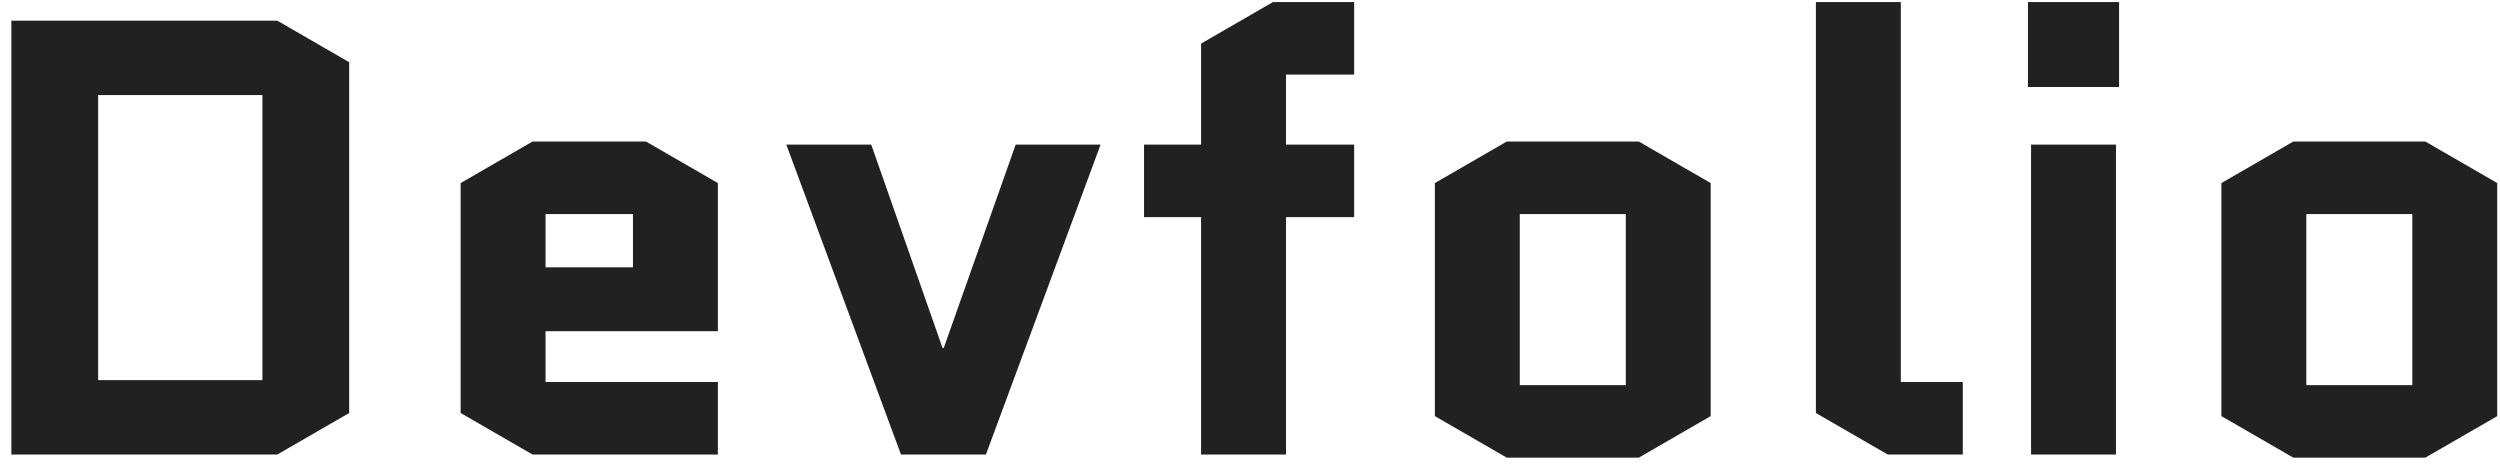 <svg width="121" height="23" viewBox="0 0 121 23" fill="none" xmlns="http://www.w3.org/2000/svg">
<path d="M16.9 19.99L13.42 22H0.55V1H13.42L16.9 3.01V19.99ZM4.75 4.6V18.4H12.7V4.6H4.75ZM34.745 18.49V22H25.775L22.295 19.99V8.86L25.775 6.85H31.265L34.745 8.86V16.03H26.405V18.49H34.745ZM26.405 10.36V12.94H30.635V10.36H26.405ZM42.168 7L45.618 16.84H45.678L49.158 7H53.268L47.718 22H43.608L38.058 7H42.168ZM55.371 10.51V7H58.132V2.11L61.611 0.1H65.541V3.61H62.242V7H65.541V10.51H62.242V22H58.132V10.51H55.371ZM82.797 20.14L79.317 22.15H72.927L69.447 20.14V8.86L72.927 6.85H79.317L82.797 8.86V20.14ZM73.557 10.36V18.64H78.687V10.36H73.557ZM91.369 22L87.889 19.99V0.1H91.999V18.49H94.999V22H91.369ZM102.413 7V22H98.303V7H102.413ZM98.153 4.21V0.1H102.563V4.21H98.153ZM120.866 20.14L117.386 22.15H110.996L107.516 20.14V8.86L110.996 6.85H117.386L120.866 8.86V20.14ZM111.626 10.36V18.64H116.756V10.36H111.626Z" fill="#212121"/>
</svg>
